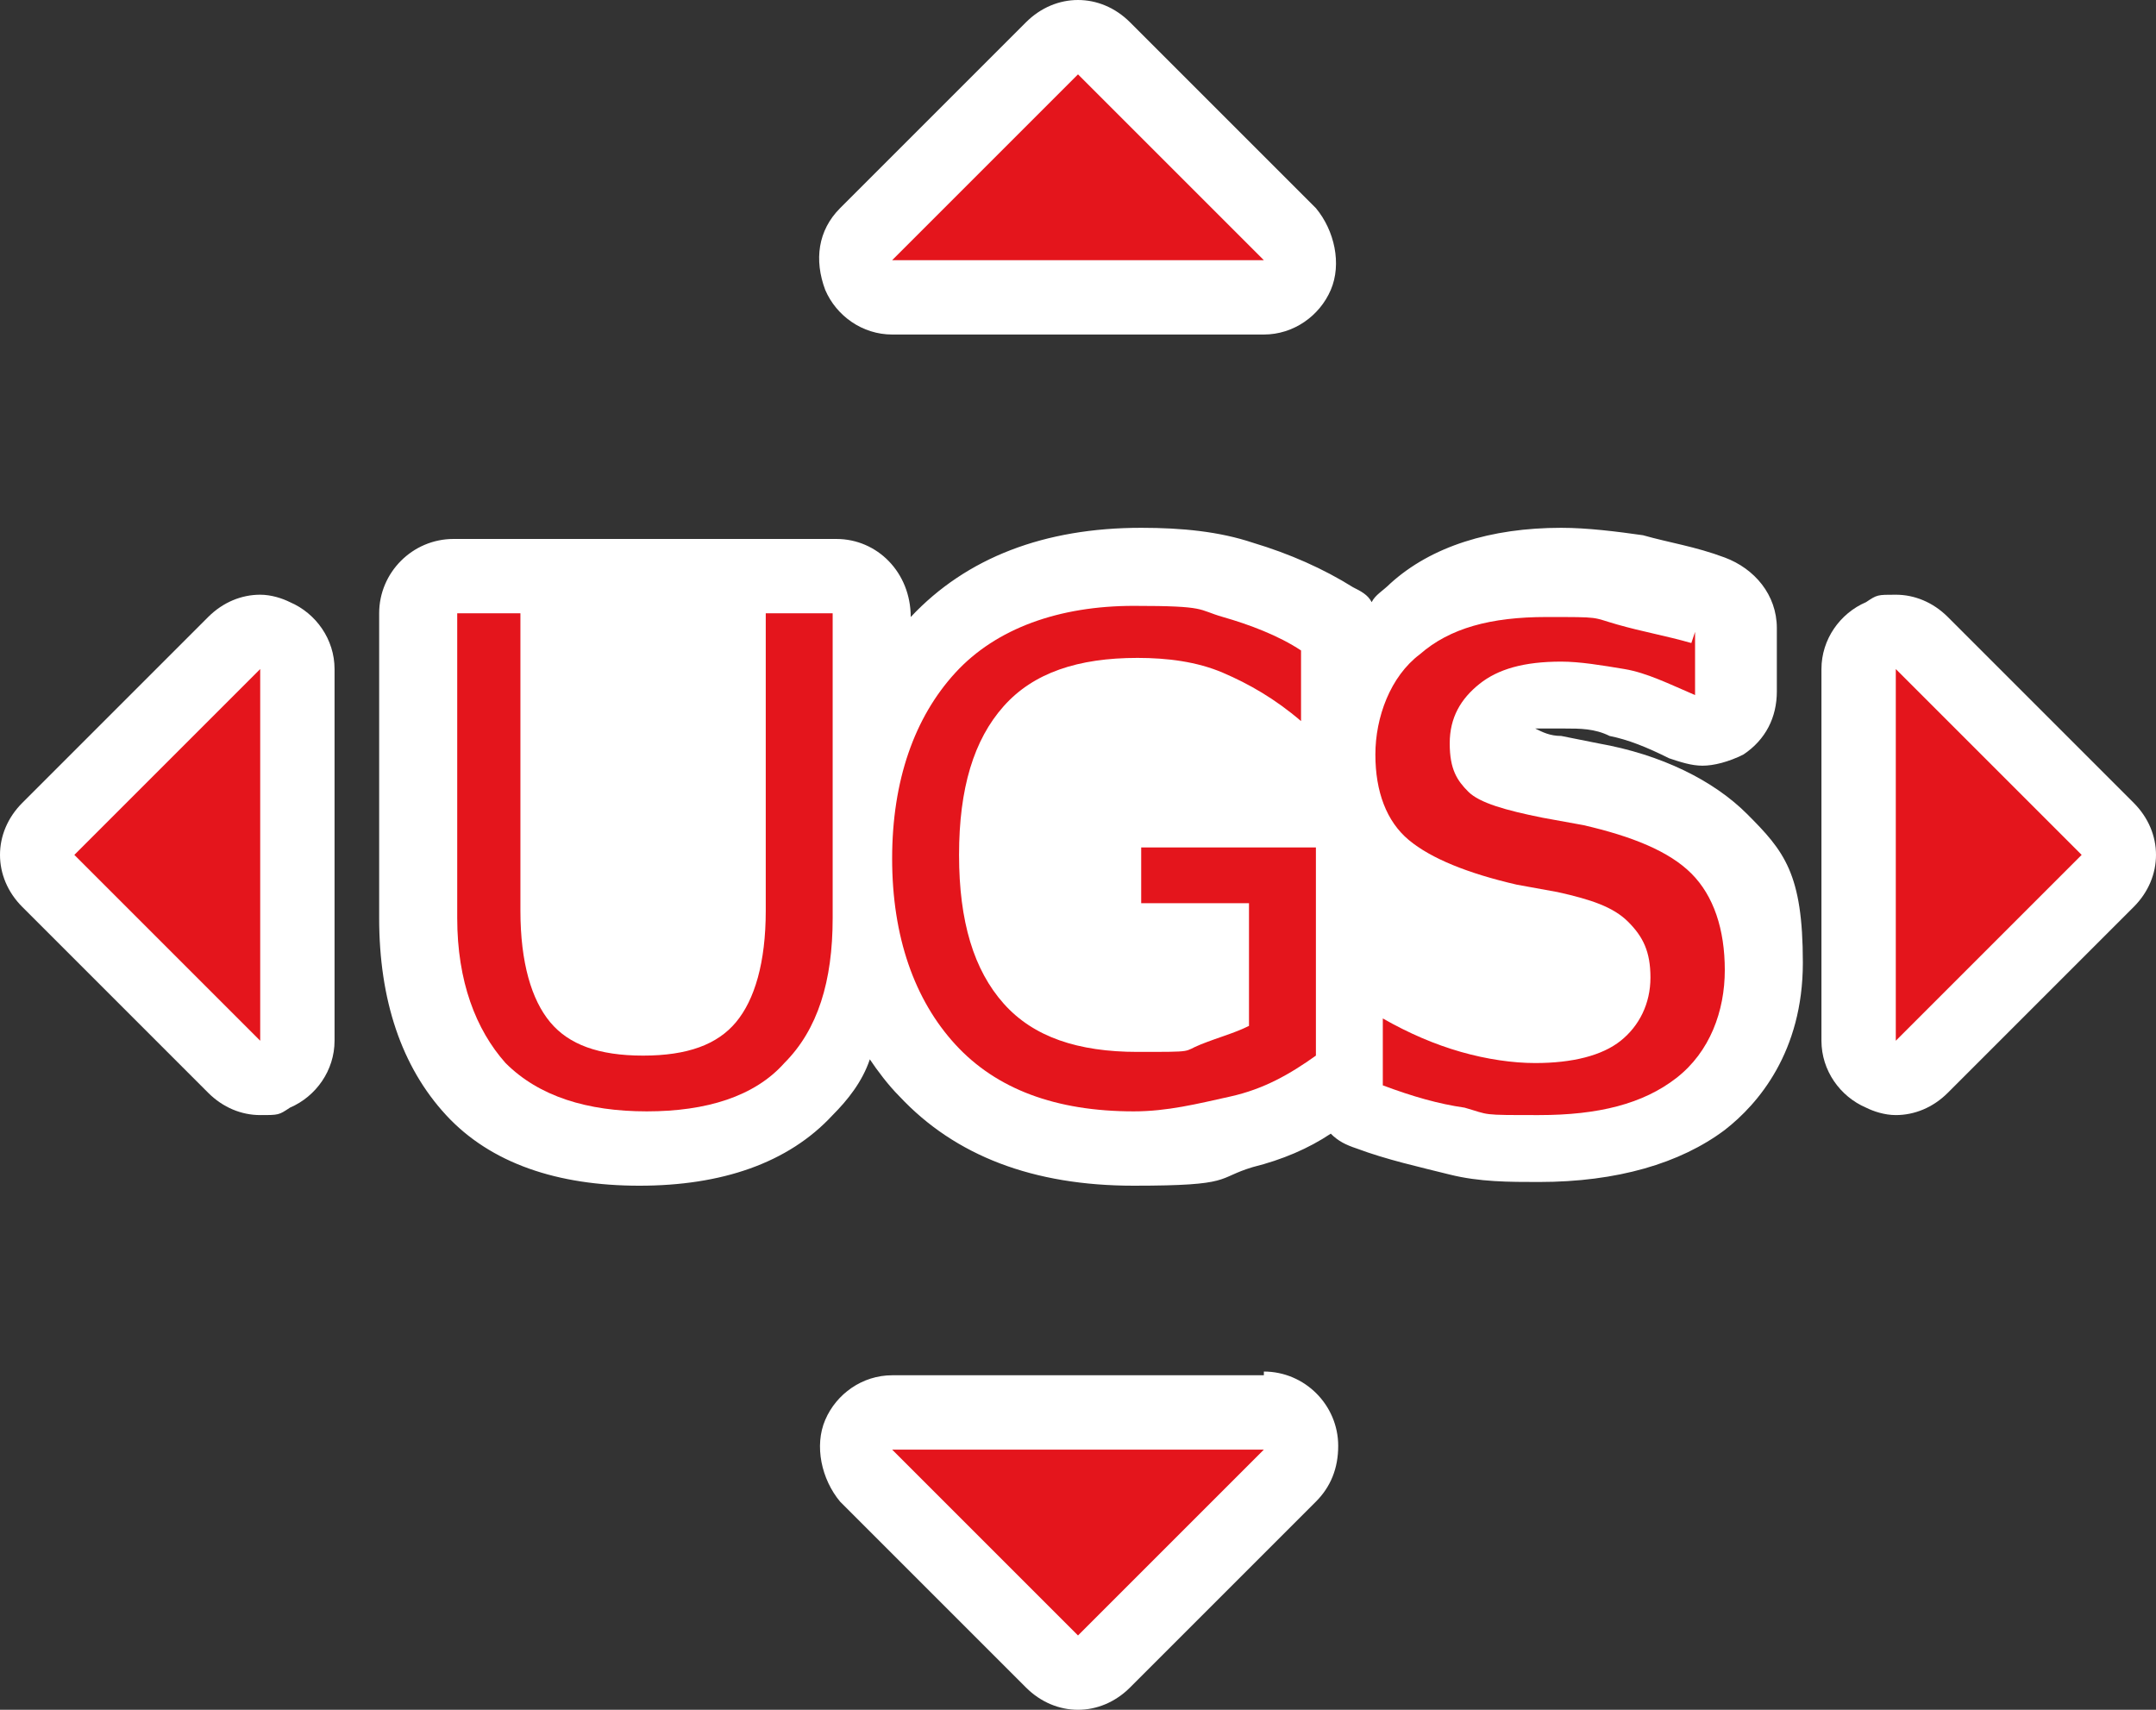 <?xml version="1.0" encoding="UTF-8" standalone="no"?>
<!-- Generator: Adobe Illustrator 29.4.0, SVG Export Plug-In . SVG Version: 9.03 Build 0)  -->

<svg
   version="1.1"
   id="Layer_1"
   x="0px"
   y="0px"
   viewBox="0 0 58 46"
   xml:space="preserve"
   sodipodi:docname="osp011_c.svg"
   width="58"
   height="46"
   inkscape:version="1.3.2 (091e20e, 2023-11-25, custom)"
   xmlns:inkscape="http://www.inkscape.org/namespaces/inkscape"
   xmlns:sodipodi="http://sodipodi.sourceforge.net/DTD/sodipodi-0.dtd"
   xmlns="http://www.w3.org/2000/svg"
   xmlns:svg="http://www.w3.org/2000/svg"
   xmlns:c2pa="http://c2pa.org/manifest"><rect x="0" y="0" width="58" height="46" fill="#333333" stroke="none"/><defs
   id="defs11" /><sodipodi:namedview
   id="namedview11"
   pagecolor="#ffffff"
   bordercolor="#000000"
   borderopacity="0.25"
   inkscape:showpageshadow="2"
   inkscape:pageopacity="0.0"
   inkscape:pagecheckerboard="0"
   inkscape:deskcolor="#d1d1d1"
   inkscape:zoom="39.543478"
   inkscape:cx="29.006047"
   inkscape:cy="23"
   inkscape:window-width="3840"
   inkscape:window-height="2054"
   inkscape:window-x="2869"
   inkscape:window-y="-11"
   inkscape:window-maximized="1"
   inkscape:current-layer="Layer_1" />
<path
   style="fill:#ffffff"
   d="m 14,14.5 h -1.8 c -1.1,0 -2,0.9 -2,2 v 8.2 c 0,2.2 0.6,4 1.8,5.3 1.2,1.3 3,1.9 5.2,1.9 2.2,0 4,-0.6 5.2,-1.9 0.4,-0.4 0.8,-0.9 1,-1.5 0.2,0.3 0.5,0.7 0.8,1 1.5,1.6 3.6,2.4 6.3,2.4 2.7,0 2.2,-0.2 3.2,-0.5 0.8,-0.2 1.5,-0.5 2.1,-0.9 0.2,0.2 0.4,0.3 0.7,0.4 0.8,0.3 1.7,0.5 2.5,0.7 0.8,0.2 1.6,0.2 2.4,0.2 2.1,0 3.8,-0.5 5,-1.4 0.9,-0.7 2.1,-2.1 2.1,-4.5 0,-2.4 -0.5,-3 -1.5,-4 C 46.1,21 44.7,20.3 43,20 l -1,-0.2 c -0.3,0 -0.5,-0.1 -0.7,-0.2 0.2,0 0.4,0 0.8,0 0.4,0 0.8,0 1.2,0.2 0.5,0.1 1,0.3 1.6,0.6 0.3,0.1 0.6,0.2 0.9,0.2 0.3,0 0.7,-0.1 1.1,-0.3 0.6,-0.4 0.9,-1 0.9,-1.7 V 16.9 C 47.8,16 47.2,15.3 46.4,15 45.6,14.7 44.9,14.6 44.2,14.4 43.5,14.3 42.7,14.2 42,14.2 c -1.9,0 -3.5,0.5 -4.6,1.5 -0.2,0.2 -0.4,0.3 -0.5,0.5 -0.1,-0.2 -0.3,-0.3 -0.5,-0.4 -0.8,-0.5 -1.7,-0.9 -2.7,-1.2 -0.9,-0.3 -1.9,-0.4 -3,-0.4 -2.6,0 -4.7,0.8 -6.2,2.4 v 0 c 0,-1.2 -0.9,-2.1 -2,-2.1 h -8.3 z"
   id="path1" />
<path
   style="fill:#ffffff"
   d="m 24,9 h 10 c 0.8,0 1.5,-0.5 1.8,-1.2 0.3,-0.7 0.1,-1.6 -0.4,-2.2 l -5,-5 C 30,0.2 29.5,0 29,0 28.5,0 28,0.2 27.6,0.6 l -5,5 C 22,6.2 21.9,7 22.2,7.8 22.5,8.5 23.2,9 24,9 Z"
   id="path2" />
<path
   style="fill:#ffffff"
   d="M 34,37 H 24 c -0.8,0 -1.5,0.5 -1.8,1.2 -0.3,0.7 -0.1,1.6 0.4,2.2 l 5,5 c 0.4,0.4 0.9,0.6 1.4,0.6 0.5,0 1,-0.2 1.4,-0.6 l 5,-5 C 35.8,40 36,39.5 36,38.9 c 0,-1.1 -0.9,-2 -2,-2 z"
   id="path3" />
<path
   style="fill:#ffffff"
   d="M 52.4,16.6 C 52,16.2 51.5,16 51,16 c -0.5,0 -0.5,0 -0.8,0.2 -0.7,0.3 -1.2,1 -1.2,1.8 v 10 c 0,0.8 0.5,1.5 1.2,1.8 0.2,0.1 0.5,0.2 0.8,0.2 0.5,0 1,-0.2 1.4,-0.6 l 5,-5 c 0.8,-0.8 0.8,-2 0,-2.8 z"
   id="path4" />
<path
   style="fill:#ffffff"
   d="M 7.8,16.2 C 7.6,16.1 7.3,16 7,16 6.5,16 6,16.2 5.6,16.6 l -5,5 c -0.8,0.8 -0.8,2 0,2.8 l 5,5 C 6,29.8 6.5,30 7,30 7.5,30 7.5,30 7.8,29.8 8.5,29.5 9,28.8 9,28 V 18 C 9,17.2 8.5,16.5 7.8,16.2 Z"
   id="path5" />
<g
   id="g8">
	<path
   style="fill:#e4151c"
   d="M 12.2,16.5 H 14 v 8 c 0,1.4 0.3,2.4 0.8,3 0.5,0.6 1.3,0.9 2.5,0.9 1.2,0 2,-0.3 2.5,-0.9 0.5,-0.6 0.8,-1.6 0.8,-3 v -8 h 1.8 v 8.2 c 0,1.7 -0.4,3 -1.3,3.9 -0.8,0.9 -2.1,1.3 -3.7,1.3 -1.6,0 -2.9,-0.4 -3.8,-1.3 -0.8,-0.9 -1.3,-2.2 -1.3,-3.9 v -8.2 z"
   id="path6" />
	<path
   style="fill:#e4151c"
   d="m 33.6,27.8 v -3.5 h -2.9 v -1.5 h 4.7 v 5.6 c -0.7,0.5 -1.4,0.9 -2.3,1.1 -0.9,0.2 -1.7,0.4 -2.6,0.4 -2.1,0 -3.7,-0.6 -4.8,-1.8 -1.1,-1.2 -1.7,-2.9 -1.7,-5 0,-2.1 0.6,-3.8 1.7,-5 1.1,-1.2 2.8,-1.8 4.8,-1.8 2,0 1.7,0.1 2.4,0.3 0.7,0.2 1.5,0.5 2.1,0.9 v 1.9 c -0.7,-0.6 -1.4,-1 -2.1,-1.3 -0.7,-0.3 -1.5,-0.4 -2.3,-0.4 -1.6,0 -2.8,0.4 -3.6,1.3 -0.8,0.9 -1.2,2.2 -1.2,4 0,1.8 0.4,3.1 1.2,4 0.8,0.9 2,1.3 3.6,1.3 1.6,0 1.2,0 1.7,-0.2 0.5,-0.2 0.9,-0.3 1.3,-0.5 z"
   id="path7" />
	<path
   style="fill:#e4151c"
   d="m 45.6,17 v 1.7 C 44.9,18.4 44.3,18.1 43.7,18 43.1,17.9 42.5,17.8 42,17.8 c -1,0 -1.7,0.2 -2.2,0.6 -0.5,0.4 -0.8,0.9 -0.8,1.6 0,0.7 0.2,1 0.5,1.3 0.3,0.3 1,0.5 2,0.7 l 1.1,0.2 c 1.3,0.3 2.3,0.7 2.9,1.3 0.6,0.6 0.9,1.5 0.9,2.6 0,1.1 -0.4,2.2 -1.3,2.9 -0.9,0.7 -2.1,1 -3.7,1 -1.6,0 -1.3,0 -2,-0.2 -0.7,-0.1 -1.4,-0.3 -2.2,-0.6 v -1.8 c 0.7,0.4 1.4,0.7 2.1,0.9 0.7,0.2 1.4,0.3 2,0.3 1,0 1.8,-0.2 2.3,-0.6 0.5,-0.4 0.8,-1 0.8,-1.7 0,-0.7 -0.2,-1.1 -0.6,-1.5 -0.4,-0.4 -1,-0.6 -1.9,-0.8 L 40.8,23.8 C 39.5,23.5 38.5,23.1 37.9,22.6 37.3,22.1 37,21.3 37,20.3 c 0,-1 0.4,-2.1 1.2,-2.7 0.8,-0.7 1.9,-1 3.4,-1 1.5,0 1.2,0 1.9,0.2 0.7,0.2 1.3,0.3 2,0.5 z"
   id="path8" />
</g>
<g
   id="g9">
	<polygon
   style="fill:#e4151c"
   points="29,2 34,7 24,7 "
   id="polygon8" />
	<polygon
   style="fill:#e4151c"
   points="29,44 34,39 24,39 "
   id="polygon9" />
</g>
<g
   id="g11">
	<polygon
   style="fill:#e4151c"
   points="56,23 51,28 51,18 "
   id="polygon10" />
	<polygon
   style="fill:#e4151c"
   points="2,23 7,28 7,18 "
   id="polygon11" />
</g>
</svg>
